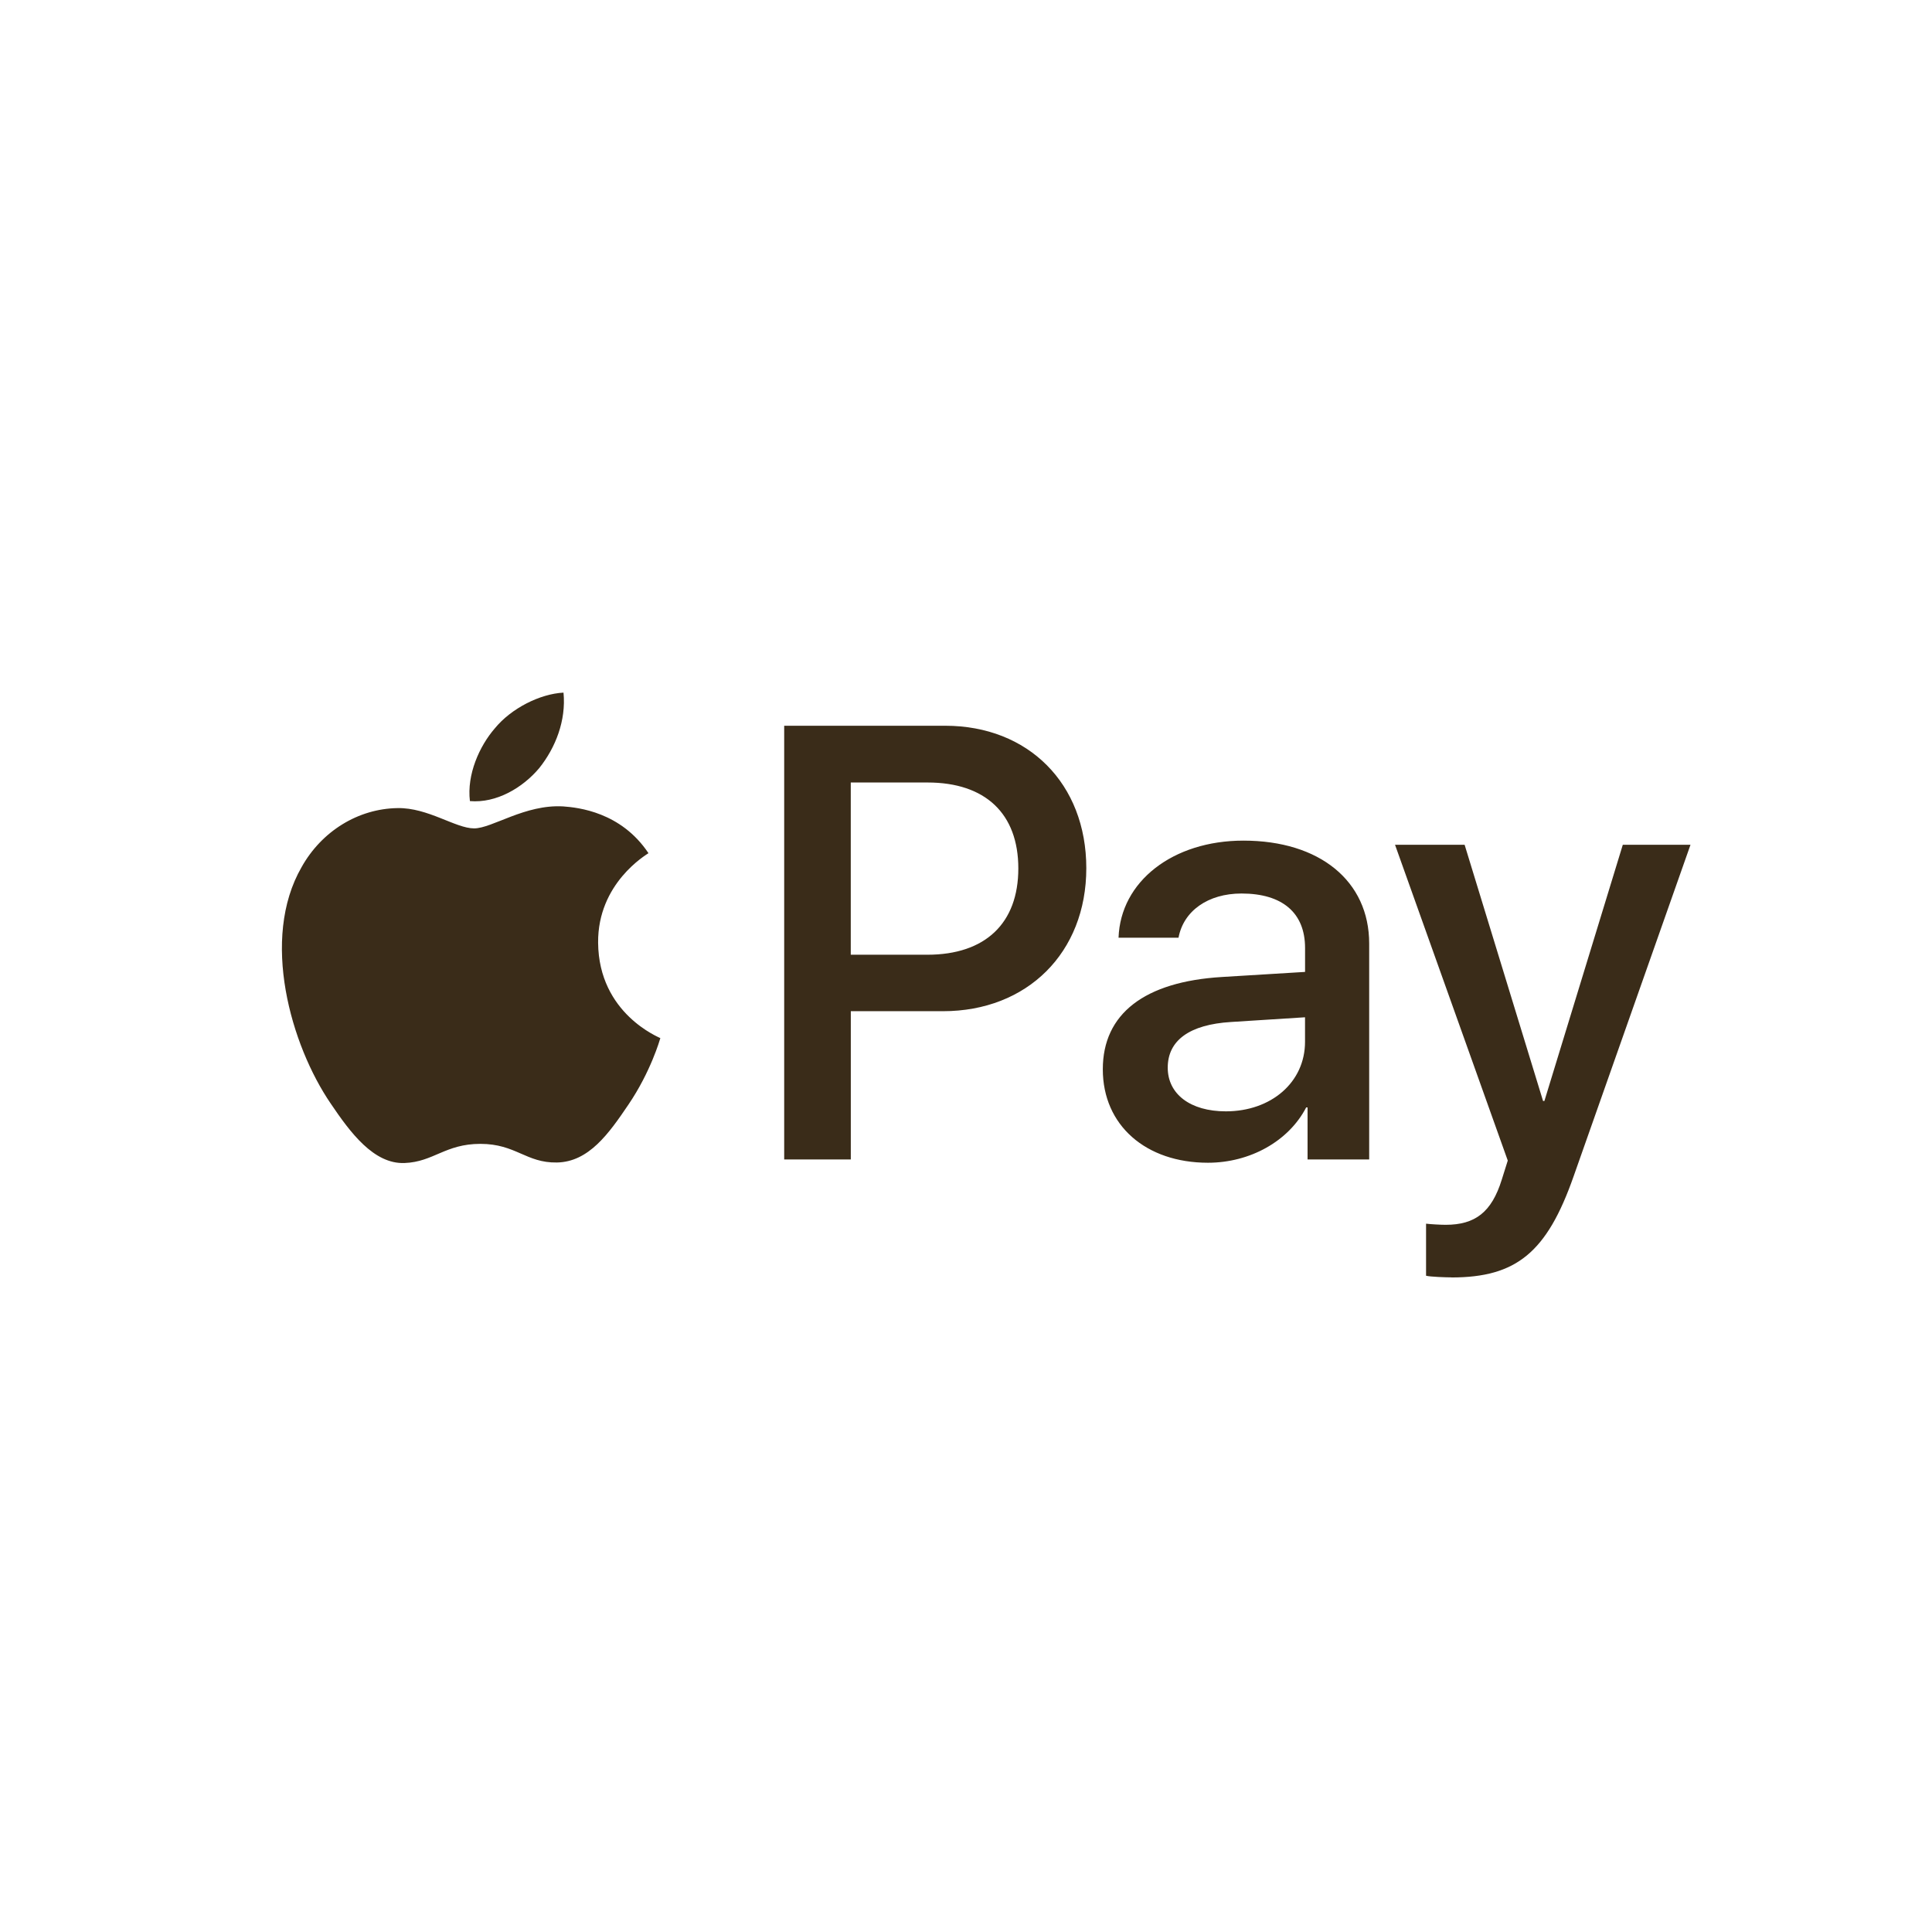 <svg width="48" height="48" viewBox="0 0 48 48" fill="none" xmlns="http://www.w3.org/2000/svg">
<path d="M13.399 19.081C12.988 19.572 12.332 19.959 11.675 19.903C11.594 19.24 11.914 18.535 12.291 18.099C12.702 17.595 13.419 17.238 14 17.208C14.068 17.9 13.802 18.576 13.399 19.081ZM13.993 20.035C13.043 19.979 12.228 20.581 11.779 20.581C11.319 20.581 10.63 20.062 9.877 20.077C8.9 20.091 7.992 20.65 7.493 21.543C6.466 23.325 7.226 25.966 8.216 27.417C8.702 28.136 9.284 28.923 10.049 28.895C10.773 28.868 11.06 28.419 11.935 28.419C12.817 28.419 13.069 28.895 13.836 28.882C14.628 28.868 15.127 28.163 15.613 27.444C16.167 26.628 16.393 25.834 16.406 25.792C16.392 25.777 14.875 25.191 14.86 23.422C14.847 21.942 16.056 21.238 16.111 21.197C15.429 20.173 14.361 20.062 13.993 20.035ZM19.483 18.031V28.806H21.138V25.123H23.428C25.519 25.123 26.989 23.67 26.989 21.57C26.989 19.469 25.547 18.031 23.483 18.031H19.482H19.483ZM21.138 19.441H23.046C24.481 19.441 25.3 20.214 25.3 21.576C25.3 22.938 24.481 23.72 23.039 23.72H21.137V19.44L21.138 19.441ZM30.011 28.888C31.051 28.888 32.015 28.357 32.452 27.513H32.486V28.806H34.017V23.443C34.017 21.888 32.786 20.885 30.893 20.885C29.136 20.885 27.838 21.901 27.79 23.297H29.28C29.403 22.633 30.011 22.199 30.845 22.199C31.857 22.199 32.424 22.676 32.424 23.553V24.147L30.359 24.273C28.439 24.389 27.399 25.184 27.399 26.566C27.399 27.962 28.472 28.888 30.011 28.888ZM30.456 27.611C29.573 27.611 29.012 27.182 29.012 26.526C29.012 25.848 29.553 25.454 30.585 25.391L32.423 25.274V25.883C32.423 26.892 31.579 27.611 30.456 27.611ZM36.062 31.738C37.674 31.738 38.433 31.115 39.095 29.228L42 20.988H40.318L38.37 27.354H38.337L36.388 20.988H34.659L37.46 28.834L37.31 29.311C37.058 30.119 36.648 30.43 35.916 30.43C35.786 30.43 35.534 30.415 35.43 30.402V31.695C35.526 31.723 35.936 31.736 36.06 31.736L36.062 31.738Z" fill="#3A2C19"/>
</svg>
